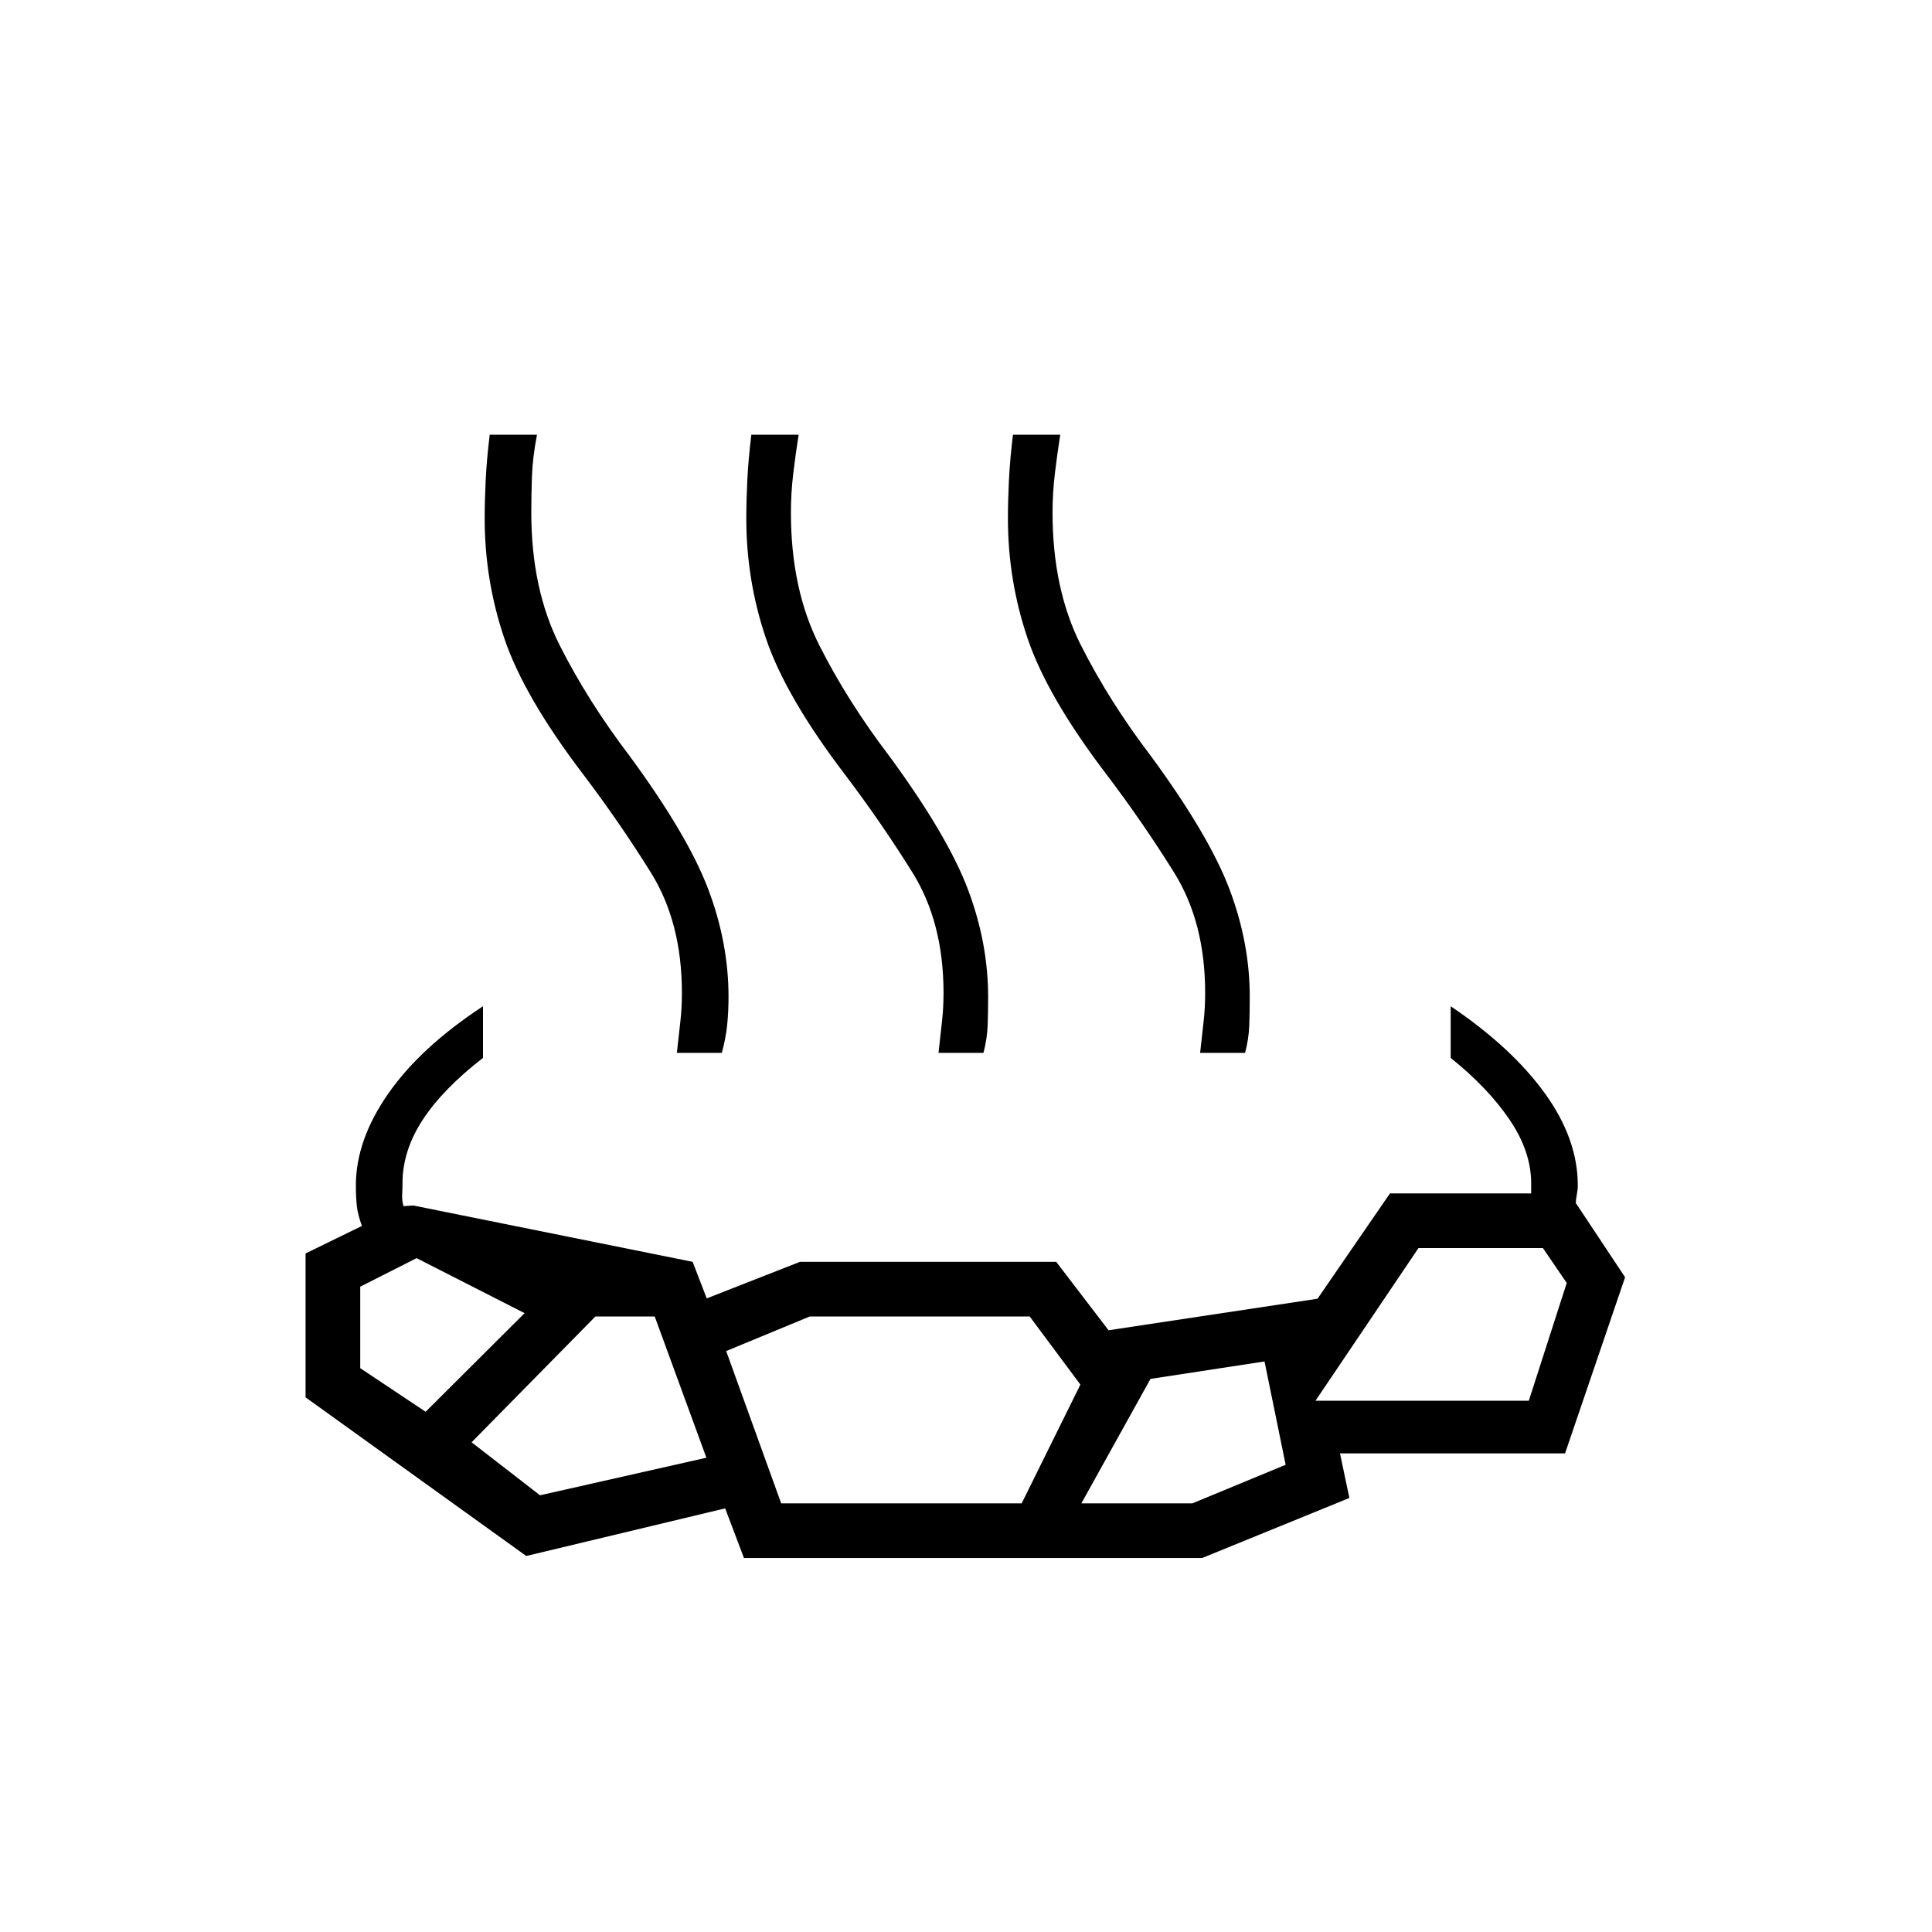 <svg xmlns="http://www.w3.org/2000/svg" height="40" viewBox="0 96 960 960" width="40"><path d="M240 596v25.667q-20 15.5-30 30.833-10 15.333-10 31.5 0 3-.167 5.667-.166 2.666.667 5.666l4.833-.333 138.834 28 7 18.167L397.5 723h127.333l26 34 103.834-15.667 36-52.333h70.166v-5q0-15.833-10.75-31.667-10.75-15.833-29.25-30.666V596Q751 616.333 767.5 639.083T784 685q0 2.167-.5 4.667T783 694h.167l24.333 36.667-29.833 87.5H665.833l4.667 22.166-73.167 29.834H369.667l-9.334-24.667-98.833 23.667-109.667-78.834v-71.5l28-13.666q-2-5.5-2.5-9.75t-.5-10.417q0-22.5 16.084-45.583Q209 616.333 240 596Zm-28.5 201.5 49.167-49L207 721.167l-28 14.166v40.5l32.5 21.667Zm56.833 41.5L351 820.333l-25.667-70.166h-29.5l-61.5 62.5 34 26.333Zm119.834 4h119.5l29.166-59-25.166-33.833H402.333l-41.5 17.166L388.167 843Zm149.166 0H592.5l46.333-19.167-10.5-51.333-56.666 8.667L537.333 843Zm116.334-51h106l18.833-58.5-11.833-17.333h-61.834L653.667 792ZM336.333 619.167q1-9.167 1.75-15.75.75-6.584.75-14.084 0-35-15.416-59.75-15.417-24.75-33.584-48.75-29.333-38.5-39.166-67.416-9.834-28.917-9.834-59.75 0-8.834.5-19.084t2-22.583h23.5q-2.166 11.167-2.5 20.5-.333 9.333-.333 18.167 0 38 14.083 65.916Q292.167 444.5 313 471.833q28.833 39.334 38.917 66Q362 564.5 362 591.333q0 7.334-.667 13.917-.666 6.583-2.666 13.917h-22.334Zm130 0q1-9.167 1.75-15.75.75-6.584.75-14.084 0-35-15.416-59.75-15.417-24.75-33.584-48.75-29.333-38.5-39.166-67.416-9.834-28.917-9.834-59.75 0-8.834.5-19.084t2-22.583h23.5q-1.5 9.5-2.666 19.25Q393 341 393 350.667q0 38 14.083 65.916Q421.167 444.5 442 471.833q28.833 39.334 38.917 66Q491 564.5 491 591.333q0 7.5-.25 14.25t-2.083 13.584h-22.334Zm130 0q1-9.167 1.75-15.75.75-6.584.75-14.084 0-35-15.416-59.75-15.417-24.75-33.584-48.75-29.333-38.5-39.166-67.416-9.834-28.917-9.834-59.75 0-8.834.5-19.084t2-22.583h23.5q-1.5 9.5-2.666 19.25Q523 341 523 350.667q0 38 14.083 65.916Q551.167 444.5 572 471.833q28.833 39.334 38.917 66Q621 564.5 621 591.333q0 7.5-.25 14.25t-2.083 13.584h-22.334Z"/></svg>
